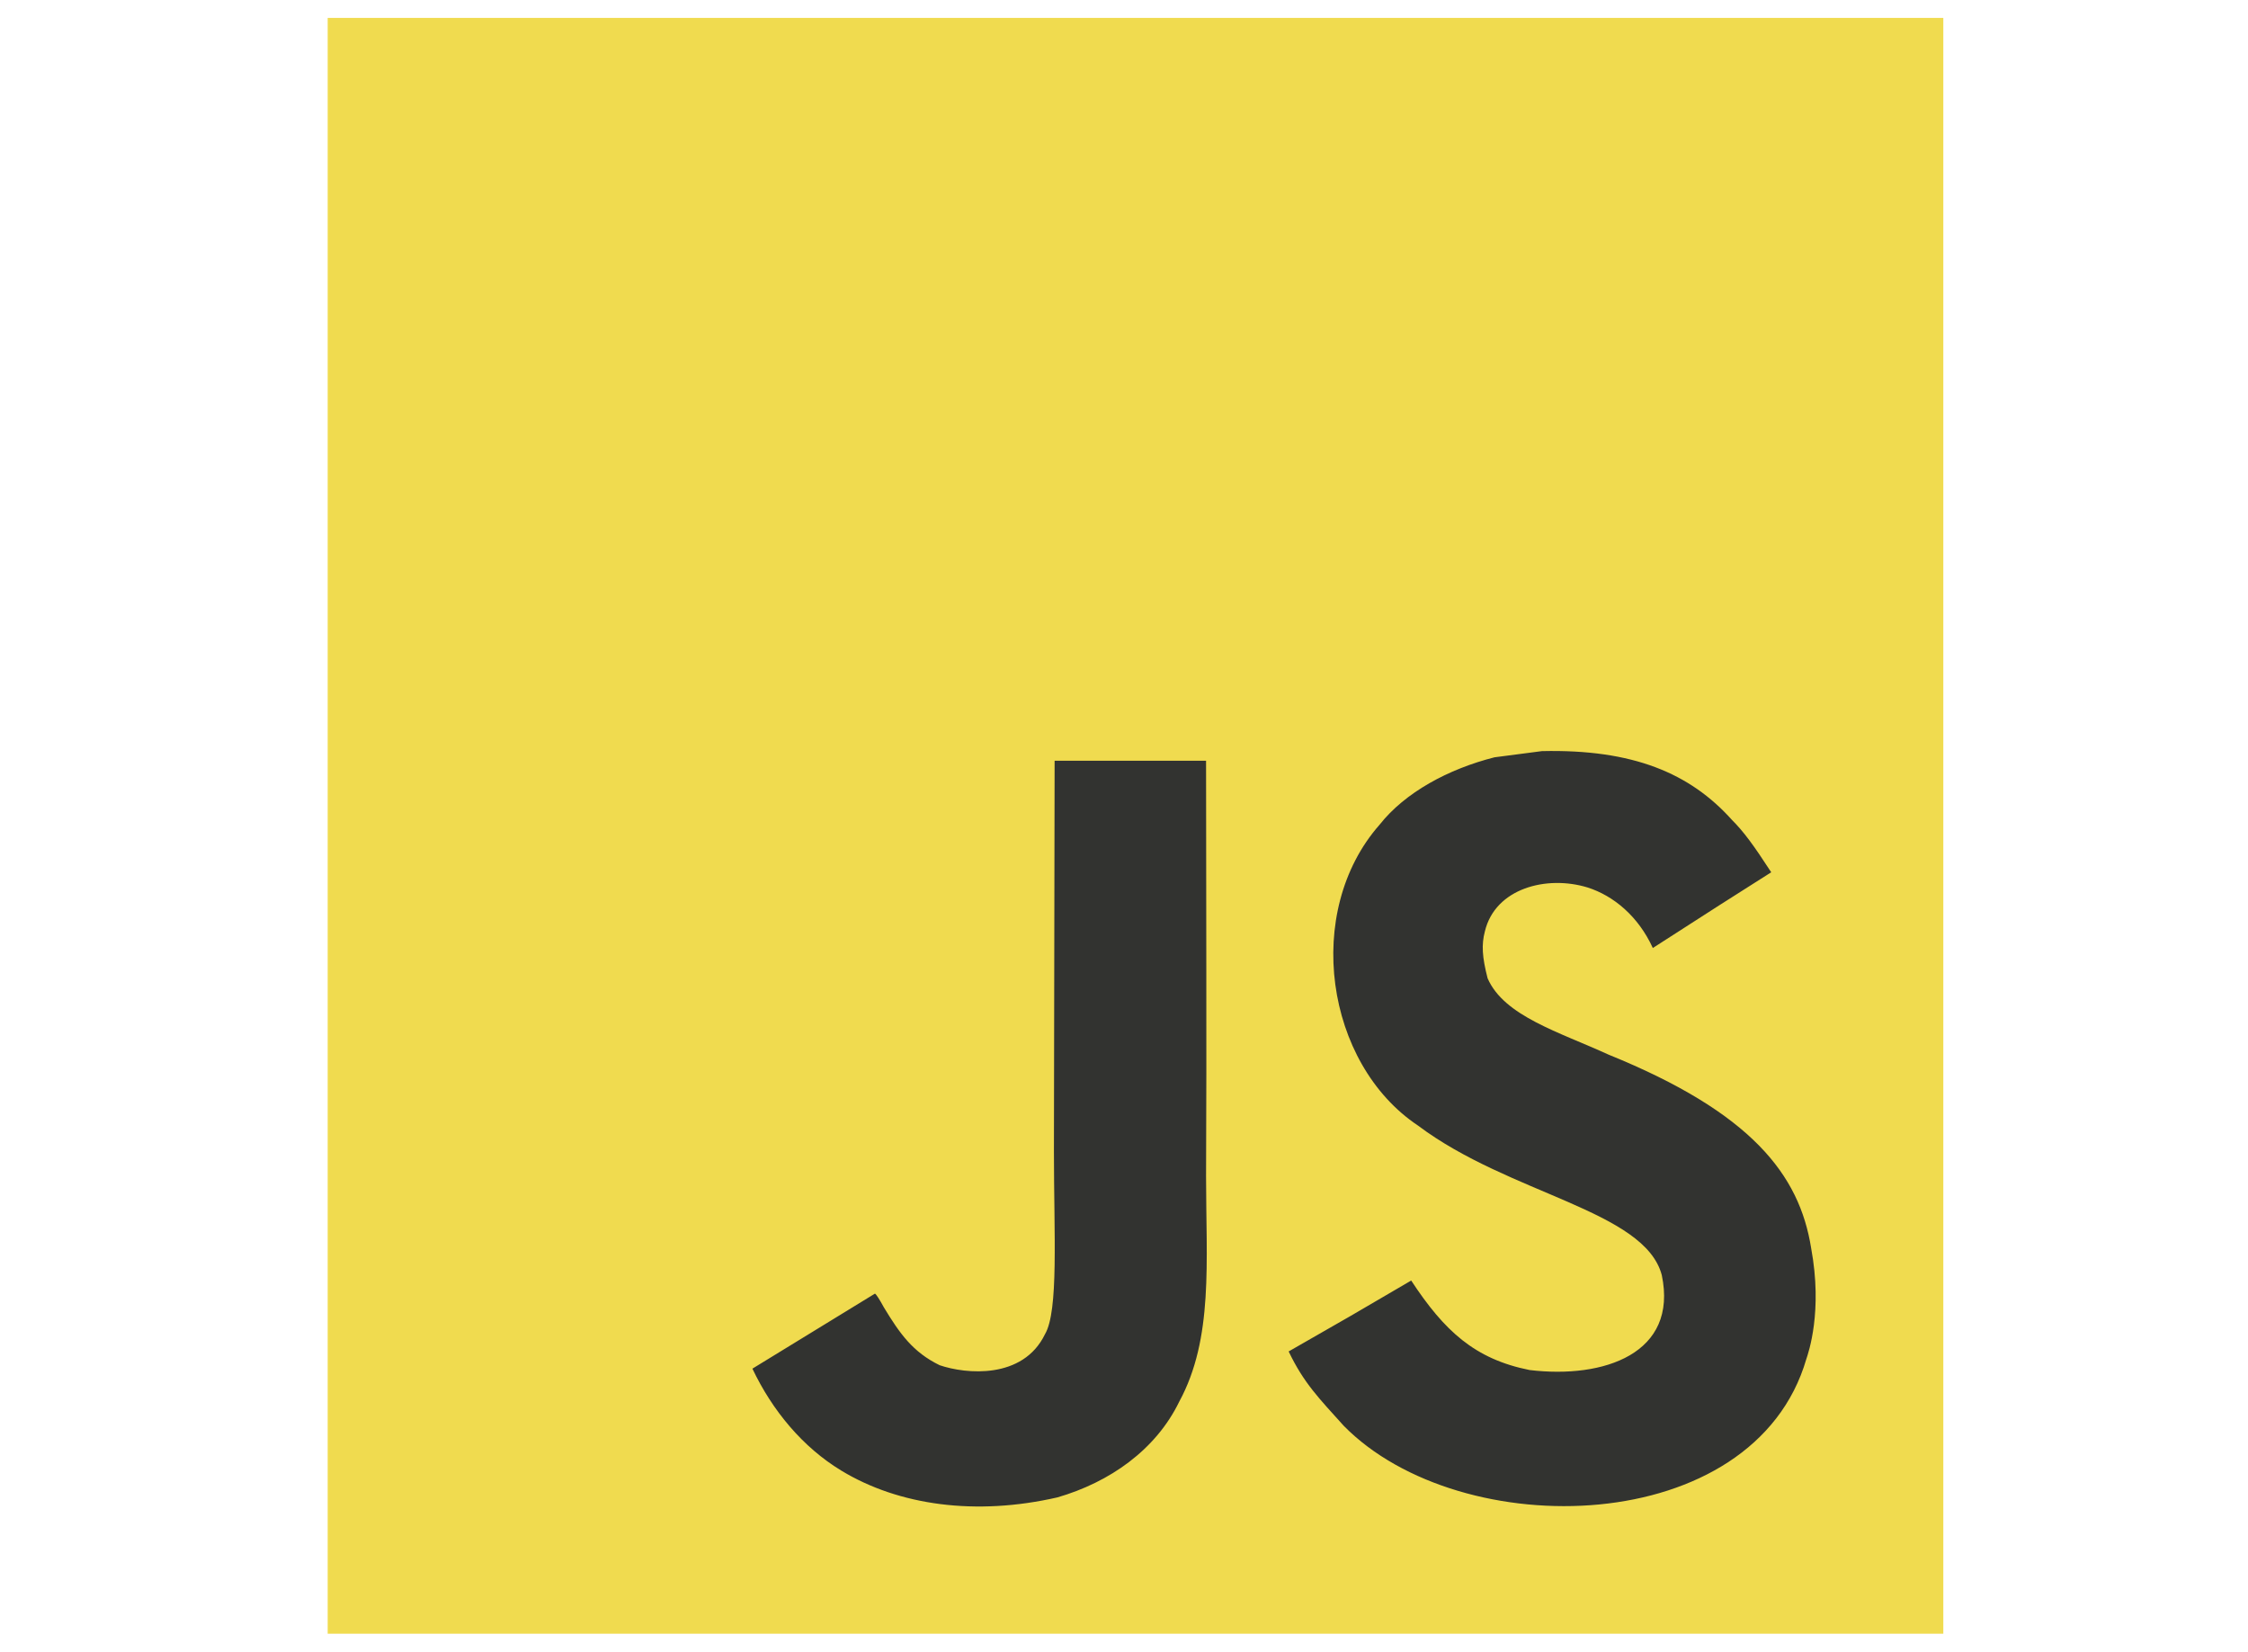 <svg width="32.656" height="24" viewBox="0 0 32.656 24" fill="none" xmlns="http://www.w3.org/2000/svg" xmlns:xlink="http://www.w3.org/1999/xlink">
	<desc>
			Created with Pixso.
	</desc>
	<defs>
		<clipPath id="clip7_3345">
			<rect id="figma " width="16.091" height="24" transform="translate(8.125 0)" fill="white" fill-opacity="0"/>
		</clipPath>
		<clipPath id="clip7_3354">
			<rect id="sketch" width="26.4" height="24" transform="translate(2.875 0)" fill="white" fill-opacity="0"/>
		</clipPath>
		<clipPath id="clip7_3356">
			<rect id="logo 1" width="17.908" height="24" transform="translate(7 0)" fill="white" fill-opacity="0"/>
		</clipPath>
		<clipPath id="clip7_3358">
			<rect id="avacode" width="17.908" height="24" transform="translate(7 0)" fill="white" fill-opacity="0"/>
		</clipPath>
		<clipPath id="clip7_3361">
			<rect id="photoshop " width="24" height="24" transform="translate(4 0)" fill="white" fill-opacity="0"/>
		</clipPath>
		<clipPath id="clip7_3371">
			<rect id="zeplin " width="30.144" height="24" transform="translate(1 0)" fill="white" fill-opacity="0"/>
		</clipPath>
		<clipPath id="clip7_3375">
			<rect id="invision " width="24" height="24" transform="translate(4 0)" fill="white" fill-opacity="0"/>
		</clipPath>
		<clipPath id="clip7_3389">
			<rect id="html " width="16.957" height="24" transform="translate(7.875 0)" fill="white" fill-opacity="0"/>
		</clipPath>
		<clipPath id="clip7_3395">
			<rect id="css-3 " width="17.174" height="24" transform="translate(7.875 0)" fill="white" fill-opacity="0"/>
		</clipPath>
		<clipPath id="clip7_3398">
			<rect id="javascript " width="24" height="24" transform="translate(4.5 0)" fill="white" fill-opacity="0"/>
		</clipPath>
		<clipPath id="clip7_3400">
			<rect id="sass " width="32.656" height="24" fill="white" fill-opacity="0"/>
		</clipPath>
		<clipPath id="clip7_3403">
			<rect id="git-icon " width="24" height="24" transform="translate(4.5 0)" fill="white" fill-opacity="0"/>
		</clipPath>
		<clipPath id="clip7_3410">
			<rect id="gulp " width="10.872" height="24" transform="translate(10.875 0)" fill="white" fill-opacity="0"/>
		</clipPath>
		<clipPath id="clip7_3412">
			<rect id="wordpress logo" width="24" height="24" transform="translate(4.5 0)" fill="white" fill-opacity="0"/>
		</clipPath>
		<clipPath id="clip7_3415">
			<rect id="bitrix-1 logo" width="23.887" height="24" transform="translate(4.488 0)" fill="white" fill-opacity="0"/>
		</clipPath>
		<clipPath id="clip7_3417">
			<rect id="codeigniter-plain logo" width="24" height="24" transform="translate(4.5 0)" fill="white" fill-opacity="0"/>
		</clipPath>
	</defs>
	<rect id="javascript " width="24" height="24" transform="translate(4.5 0)" fill="#FFFFFF" fill-opacity="0"/>
	<g clip-path="url(#clip7_3398)">
		<path id="Vector" d="M4.76 0.26L28.23 0.26L28.23 23.73L4.76 23.73L4.76 0.26Z" fill="#F0DB4F" fill-opacity="1" fill-rule="nonzero"/>
		<path id="Vector" d="M26.31 18.13C26.14 17.06 25.44 16.16 23.37 15.32C22.65 14.99 21.85 14.76 21.61 14.21C21.53 13.9 21.52 13.72 21.57 13.53C21.72 12.9 22.47 12.71 23.06 12.89C23.44 13.01 23.8 13.31 24.01 13.77C25.02 13.12 25.02 13.12 25.73 12.67C25.47 12.27 25.33 12.08 25.16 11.91C24.55 11.23 23.72 10.88 22.4 10.91L21.71 11C21.04 11.17 20.41 11.51 20.04 11.98C18.93 13.24 19.25 15.45 20.6 16.35C21.93 17.35 23.89 17.58 24.14 18.52C24.38 19.66 23.3 20.03 22.22 19.9C21.42 19.74 20.98 19.33 20.5 18.6C19.63 19.11 19.63 19.11 18.72 19.63C18.94 20.09 19.16 20.31 19.52 20.71C21.22 22.44 25.48 22.35 26.24 19.74C26.27 19.65 26.48 19.05 26.31 18.13ZM17.52 11.05L15.32 11.05L15.31 16.72C15.31 17.93 15.38 19.04 15.18 19.38C14.86 20.04 14.03 19.96 13.65 19.83C13.26 19.64 13.07 19.37 12.84 18.99C12.78 18.88 12.73 18.8 12.71 18.79L10.93 19.88C11.22 20.49 11.66 21.02 12.22 21.36C13.06 21.87 14.18 22.02 15.36 21.75C16.12 21.53 16.79 21.06 17.13 20.36C17.63 19.44 17.52 18.33 17.52 17.09C17.53 15.08 17.52 13.07 17.52 11.05Z" fill="#323330" fill-opacity="1" fill-rule="nonzero"/>
	</g>
</svg>
